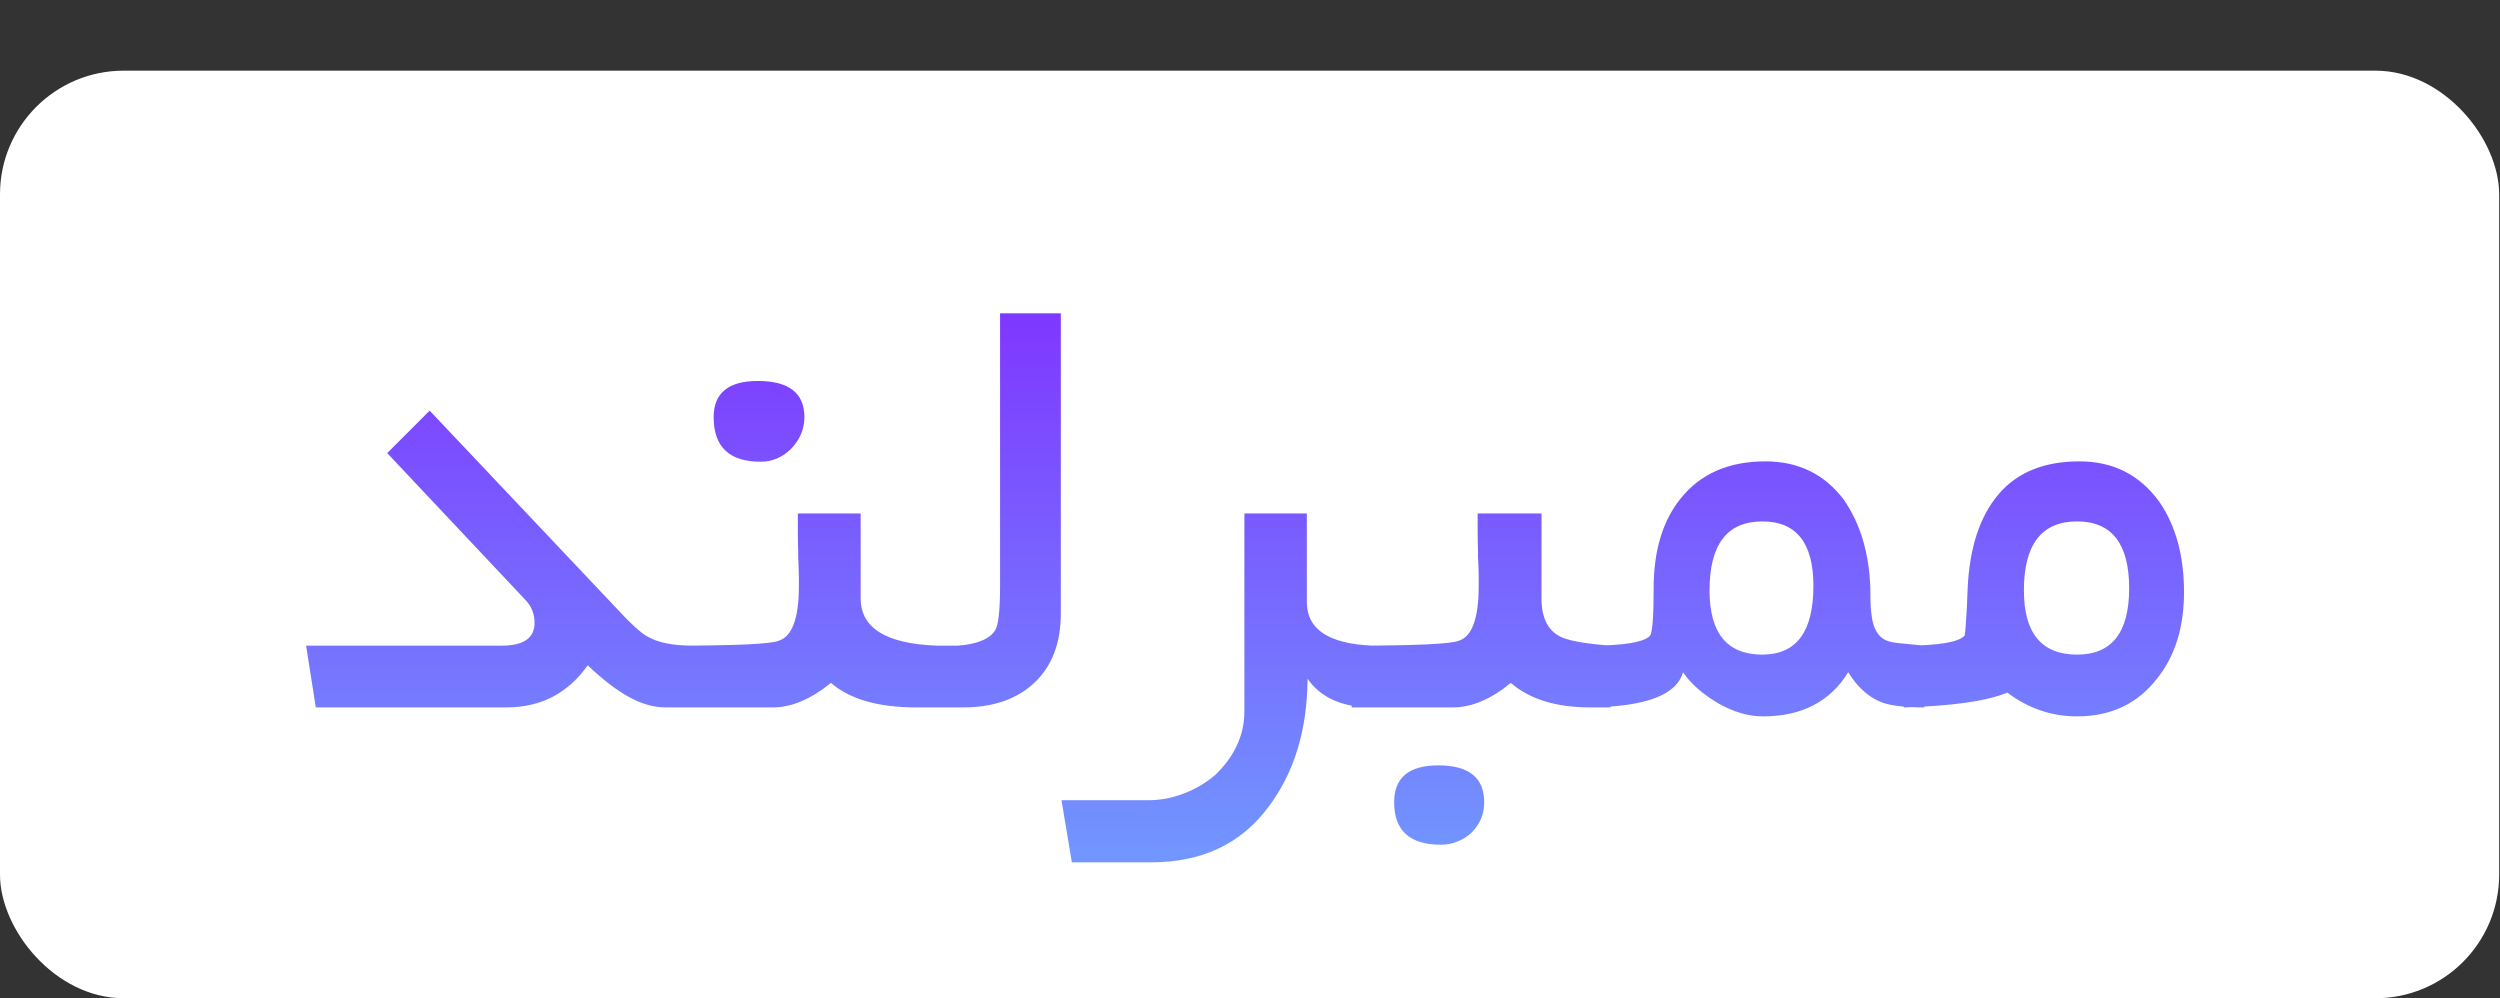 <svg width="283" height="113" viewBox="0 0 283 113" fill="none" xmlns="http://www.w3.org/2000/svg">
<rect x="0" y="0" width="283" height="113" fill="#333333" stroke="none"/>
<rect y="8" width="282.905" height="105" rx="14" fill="white"/>
<path d="M78.403 80.078H75.317C73.989 80.078 72.596 79.674 71.137 78.867C69.705 78.06 68.169 76.875 66.528 75.312C65.46 76.849 64.145 78.034 62.583 78.867C61.046 79.674 59.288 80.078 57.309 80.078H35.747L34.653 73.086H56.801C59.275 73.086 60.512 72.227 60.512 70.508C60.512 69.492 60.161 68.62 59.458 67.891L43.833 51.289L48.637 46.484L69.575 68.633C70.486 69.622 71.242 70.391 71.841 70.938C72.439 71.484 72.908 71.849 73.247 72.031C74.419 72.734 76.137 73.086 78.403 73.086V80.078ZM91.059 47.227C91.059 48.555 90.564 49.74 89.575 50.781C88.585 51.771 87.426 52.266 86.098 52.266C82.557 52.266 80.786 50.586 80.786 47.227C80.786 44.492 82.453 43.125 85.786 43.125C89.301 43.125 91.059 44.492 91.059 47.227ZM106.059 80.078H103.715C99.419 80.078 96.203 79.154 94.067 77.305C91.775 79.154 89.588 80.078 87.504 80.078H76.059V73.086C83.247 73.086 87.27 72.904 88.129 72.539C89.666 72.07 90.434 70 90.434 66.328C90.434 66.042 90.434 65.703 90.434 65.312C90.434 64.922 90.421 64.466 90.395 63.945C90.395 63.711 90.382 63.464 90.356 63.203C90.356 62.943 90.356 62.669 90.356 62.383C90.33 61.602 90.317 60.807 90.317 60C90.317 59.167 90.317 58.542 90.317 58.125H97.426V67.734C97.426 71.094 100.304 72.878 106.059 73.086V80.078ZM120.083 69.453C120.083 72.787 119.093 75.391 117.114 77.266C115.135 79.141 112.439 80.078 109.028 80.078H103.794V73.086H108.481C110.669 72.904 112.062 72.318 112.661 71.328C113.025 70.755 113.208 69.088 113.208 66.328V35.469H120.083V69.453ZM155.356 80.078C151.971 80.078 149.523 78.997 148.012 76.836C147.986 82.617 146.515 87.448 143.598 91.328C140.499 95.521 136.072 97.617 130.317 97.617H121.333L120.161 90.586H129.926C131.333 90.586 132.674 90.338 133.95 89.844C135.226 89.375 136.398 88.698 137.465 87.812C138.533 86.823 139.367 85.716 139.965 84.492C140.564 83.242 140.864 81.927 140.864 80.547V58.125H147.934V68.164C147.934 71.237 150.408 72.878 155.356 73.086V80.078ZM168.012 90.82C168.012 92.148 167.544 93.281 166.606 94.219C166.163 94.662 165.643 95 165.044 95.234C164.445 95.495 163.807 95.625 163.13 95.625C159.588 95.625 157.817 94.023 157.817 90.82C157.817 88.034 159.484 86.641 162.817 86.641C166.281 86.641 168.012 88.034 168.012 90.82ZM182.309 80.078H180.005C176.15 80.078 173.156 79.154 171.02 77.305C168.781 79.154 166.593 80.078 164.458 80.078H153.012V73.086C160.148 73.086 164.184 72.904 165.122 72.539C166.632 72.07 167.387 70 167.387 66.328C167.387 66.042 167.387 65.69 167.387 65.273C167.387 64.857 167.374 64.388 167.348 63.867C167.348 63.633 167.335 63.398 167.309 63.164C167.309 62.904 167.309 62.63 167.309 62.344C167.283 61.562 167.27 60.768 167.27 59.961C167.27 59.154 167.27 58.542 167.27 58.125H174.497V67.734C174.497 70 175.265 71.471 176.801 72.148C177.739 72.565 179.575 72.878 182.309 73.086V80.078ZM205.278 66.328C205.278 61.458 203.351 59.023 199.497 59.023C195.512 59.023 193.52 61.628 193.52 66.836C193.52 71.68 195.512 74.102 199.497 74.102C203.351 74.102 205.278 71.51 205.278 66.328ZM217.817 80.078C215.473 80.078 213.794 79.857 212.778 79.414C211.372 78.789 210.187 77.682 209.223 76.094C207.166 79.427 203.95 81.094 199.575 81.094C197.908 81.094 196.189 80.586 194.419 79.57C193.559 79.049 192.804 78.503 192.153 77.93C191.502 77.357 190.955 76.745 190.512 76.094C189.809 78.672 186.294 80 179.965 80.078V73.086C183.82 73.086 186.098 72.708 186.801 71.953C187.062 71.51 187.192 69.727 187.192 66.602C187.192 62.357 188.208 58.971 190.239 56.445C192.479 53.633 195.682 52.227 199.848 52.227C203.572 52.227 206.528 53.672 208.715 56.562C210.59 59.271 211.593 62.617 211.723 66.602C211.723 68.06 211.762 69.01 211.84 69.453C211.997 71.12 212.596 72.148 213.637 72.539C213.872 72.643 214.327 72.734 215.005 72.812C215.708 72.891 216.645 72.982 217.817 73.086V80.078ZM241.02 66.602C241.02 61.55 239.054 59.023 235.122 59.023C231.111 59.023 229.106 61.628 229.106 66.836C229.106 71.68 231.111 74.102 235.122 74.102C239.054 74.102 241.02 71.602 241.02 66.602ZM247.231 67.031C247.231 70.99 246.229 74.232 244.223 76.758C242.01 79.648 238.976 81.094 235.122 81.094C233.637 81.094 232.231 80.859 230.903 80.391C229.575 79.922 228.351 79.258 227.231 78.398C224.939 79.362 221.033 79.922 215.512 80.078V73.086C219.419 73.086 221.71 72.708 222.387 71.953V71.992C222.439 71.862 222.492 71.328 222.544 70.391C222.622 69.453 222.687 68.19 222.739 66.602C222.947 62.018 224.106 58.477 226.215 55.977C228.325 53.477 231.385 52.227 235.395 52.227C239.223 52.227 242.244 53.763 244.458 56.836C246.307 59.544 247.231 62.943 247.231 67.031Z" fill="url(#paint0_linear_219_19025)"/>
<defs>
<linearGradient id="paint0_linear_219_19025" x1="143.299" y1="0" x2="143.299" y2="113" gradientUnits="userSpaceOnUse">
<stop stop-color="#8600FF"/>
<stop offset="1" stop-color="#6EAFFF"/>
</linearGradient>
</defs>
</svg>
